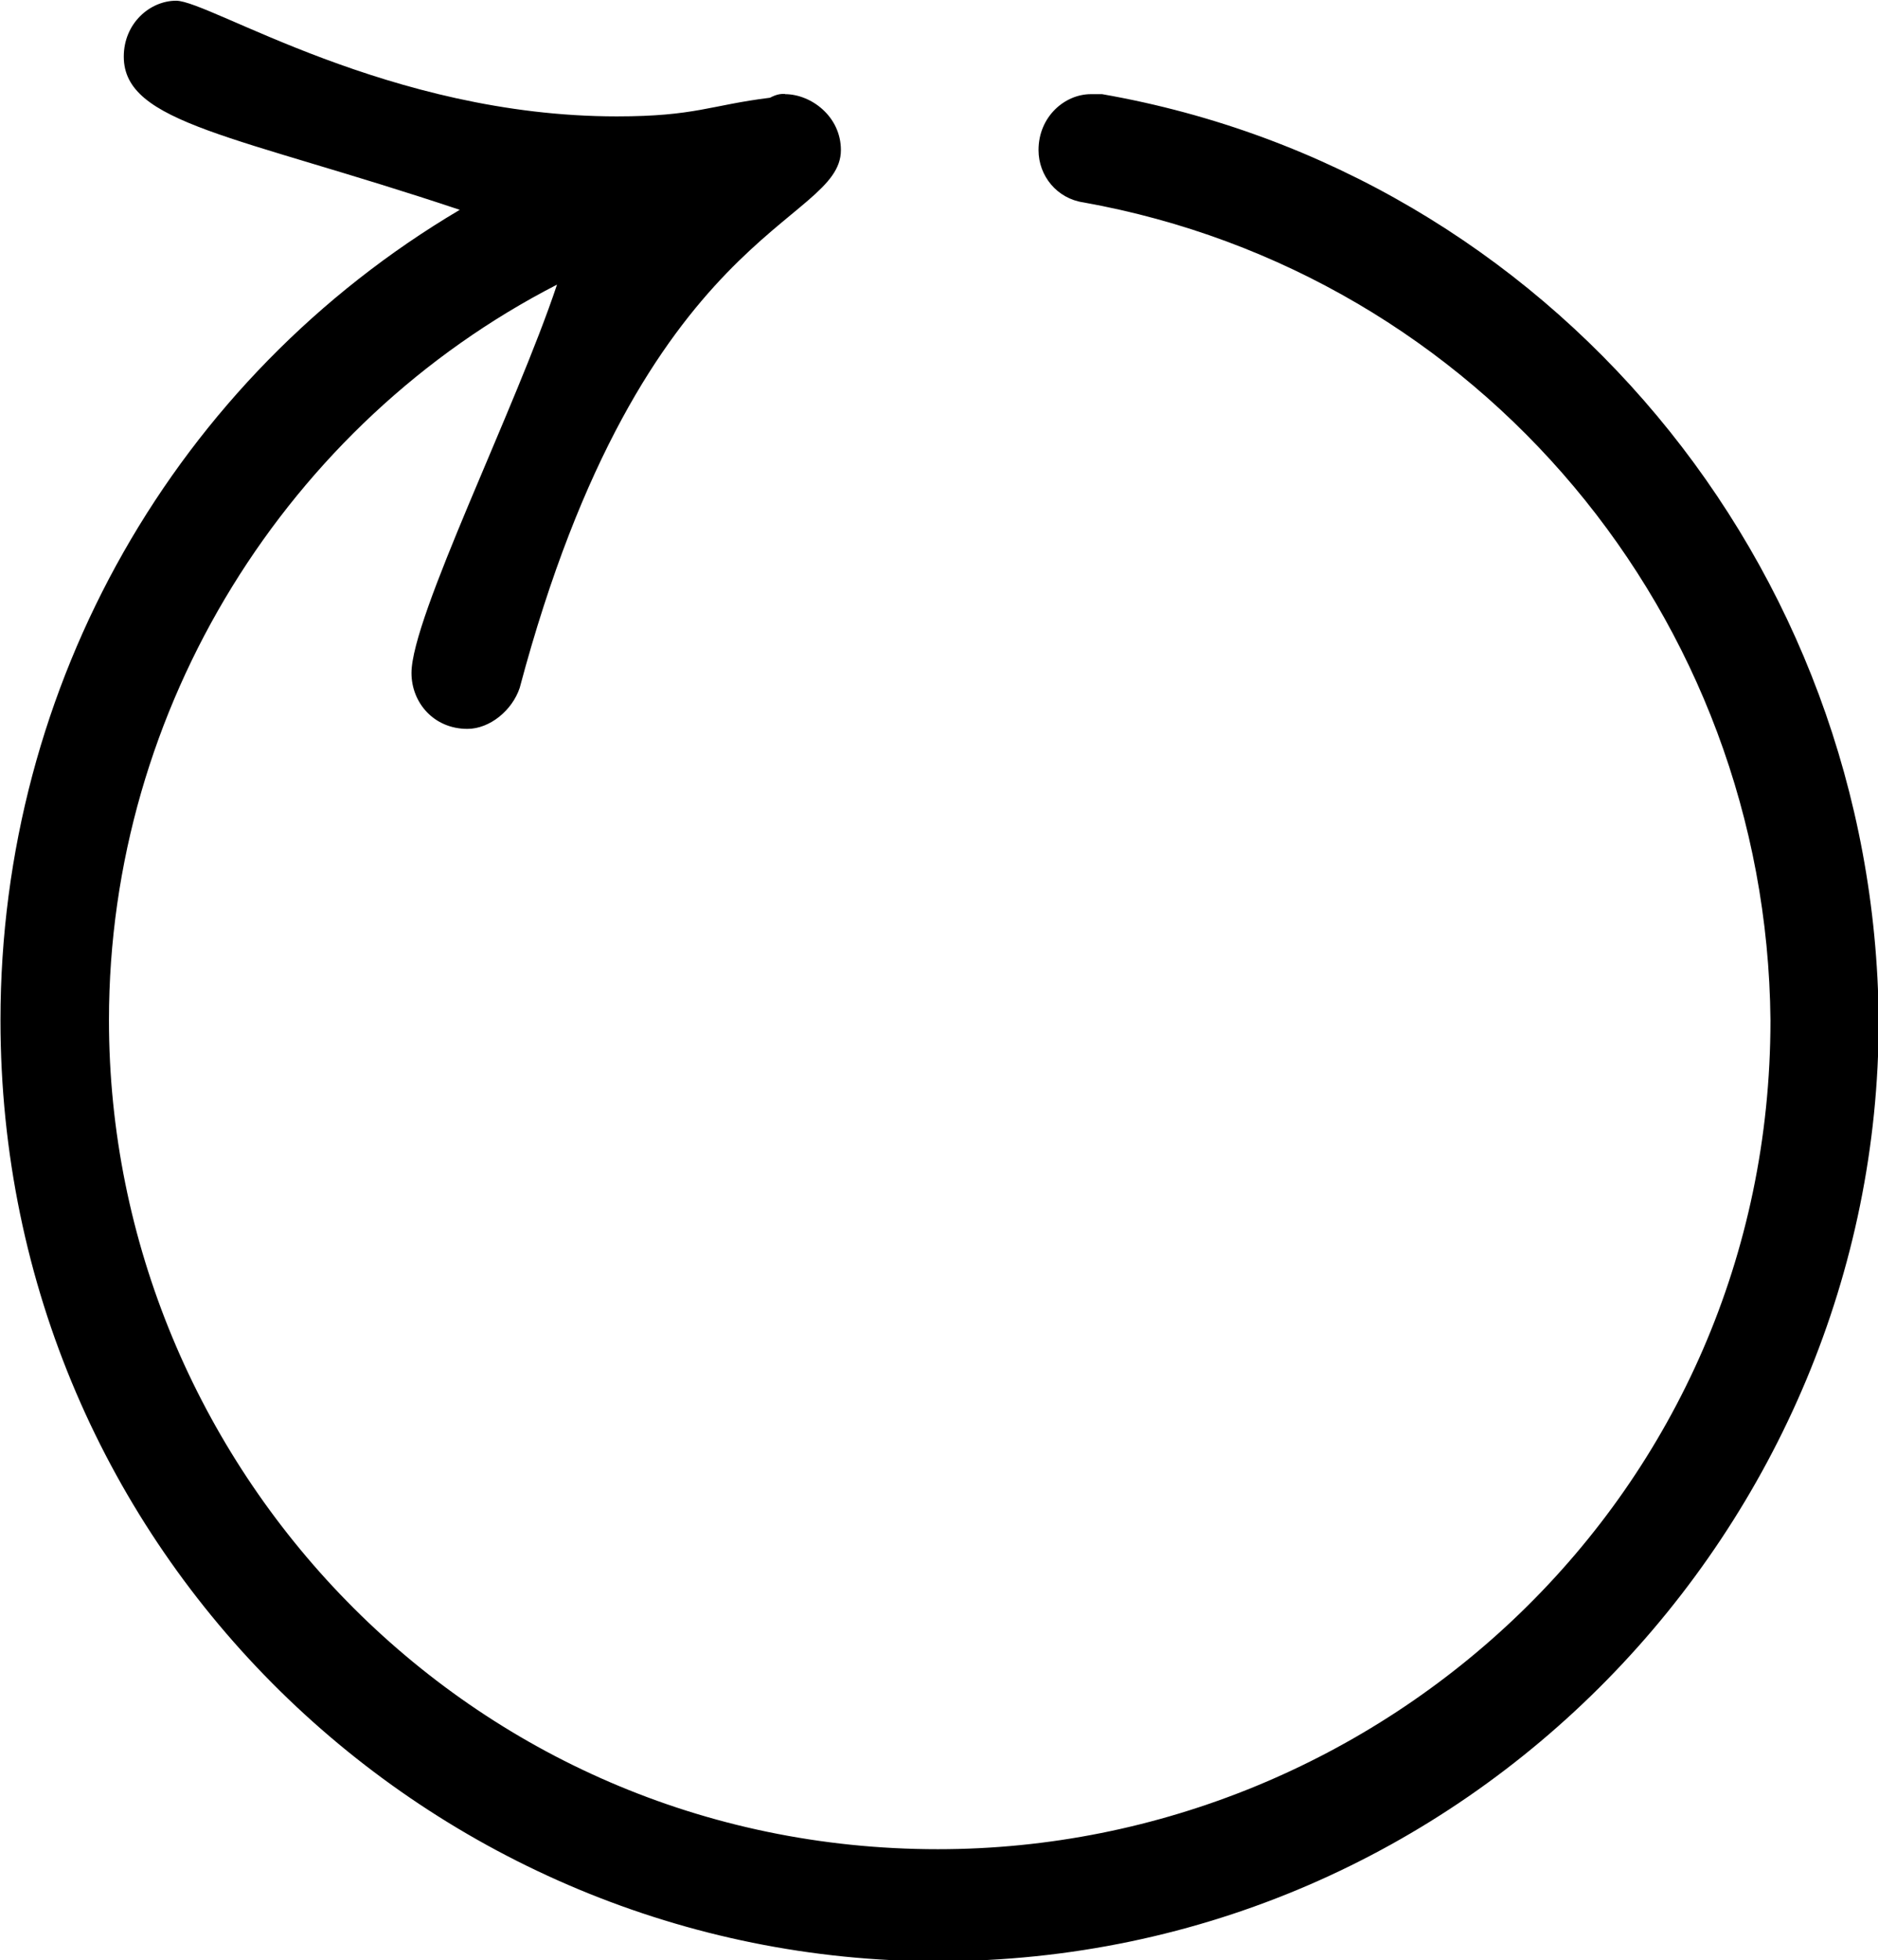 <?xml version="1.0" encoding="UTF-8"?>
<svg fill="#000000" version="1.1" viewBox="0 0 7.859 8.203" xmlns="http://www.w3.org/2000/svg" xmlns:xlink="http://www.w3.org/1999/xlink">
<defs>
<g id="a">
<path d="m5.172-6.422c-0.016 0-0.031 0-0.062 0.016-0.25 0.031-0.312 0.078-0.641 0.078-0.953 0-1.703-0.484-1.844-0.484-0.109 0-0.219 0.094-0.219 0.234 0 0.281 0.469 0.328 1.406 0.641-1.188 0.703-1.922 1.984-1.922 3.391 0 2.234 1.812 3.938 3.922 3.938 2.219 0 3.938-1.828 3.938-3.938-0.016-1.906-1.375-3.547-3.25-3.875h-0.047c-0.109 0-0.219 0.094-0.219 0.234 0 0.109 0.078 0.203 0.188 0.219 1.656 0.297 2.859 1.734 2.875 3.422 0 1.984-1.625 3.469-3.484 3.469-1.969 0-3.469-1.609-3.469-3.469 0-1.312 0.75-2.5 1.875-3.078-0.172 0.516-0.609 1.391-0.609 1.625 0 0.125 0.094 0.234 0.234 0.234 0.094 0 0.188-0.078 0.219-0.172 0.516-1.938 1.344-1.938 1.344-2.25 0-0.141-0.125-0.234-0.234-0.234z"/>
</g>
</defs>
<g transform="translate(-150.6 -127.95)">
<use x="148.712" y="134.765" xlink:href="#a"/>
</g>
</svg>
